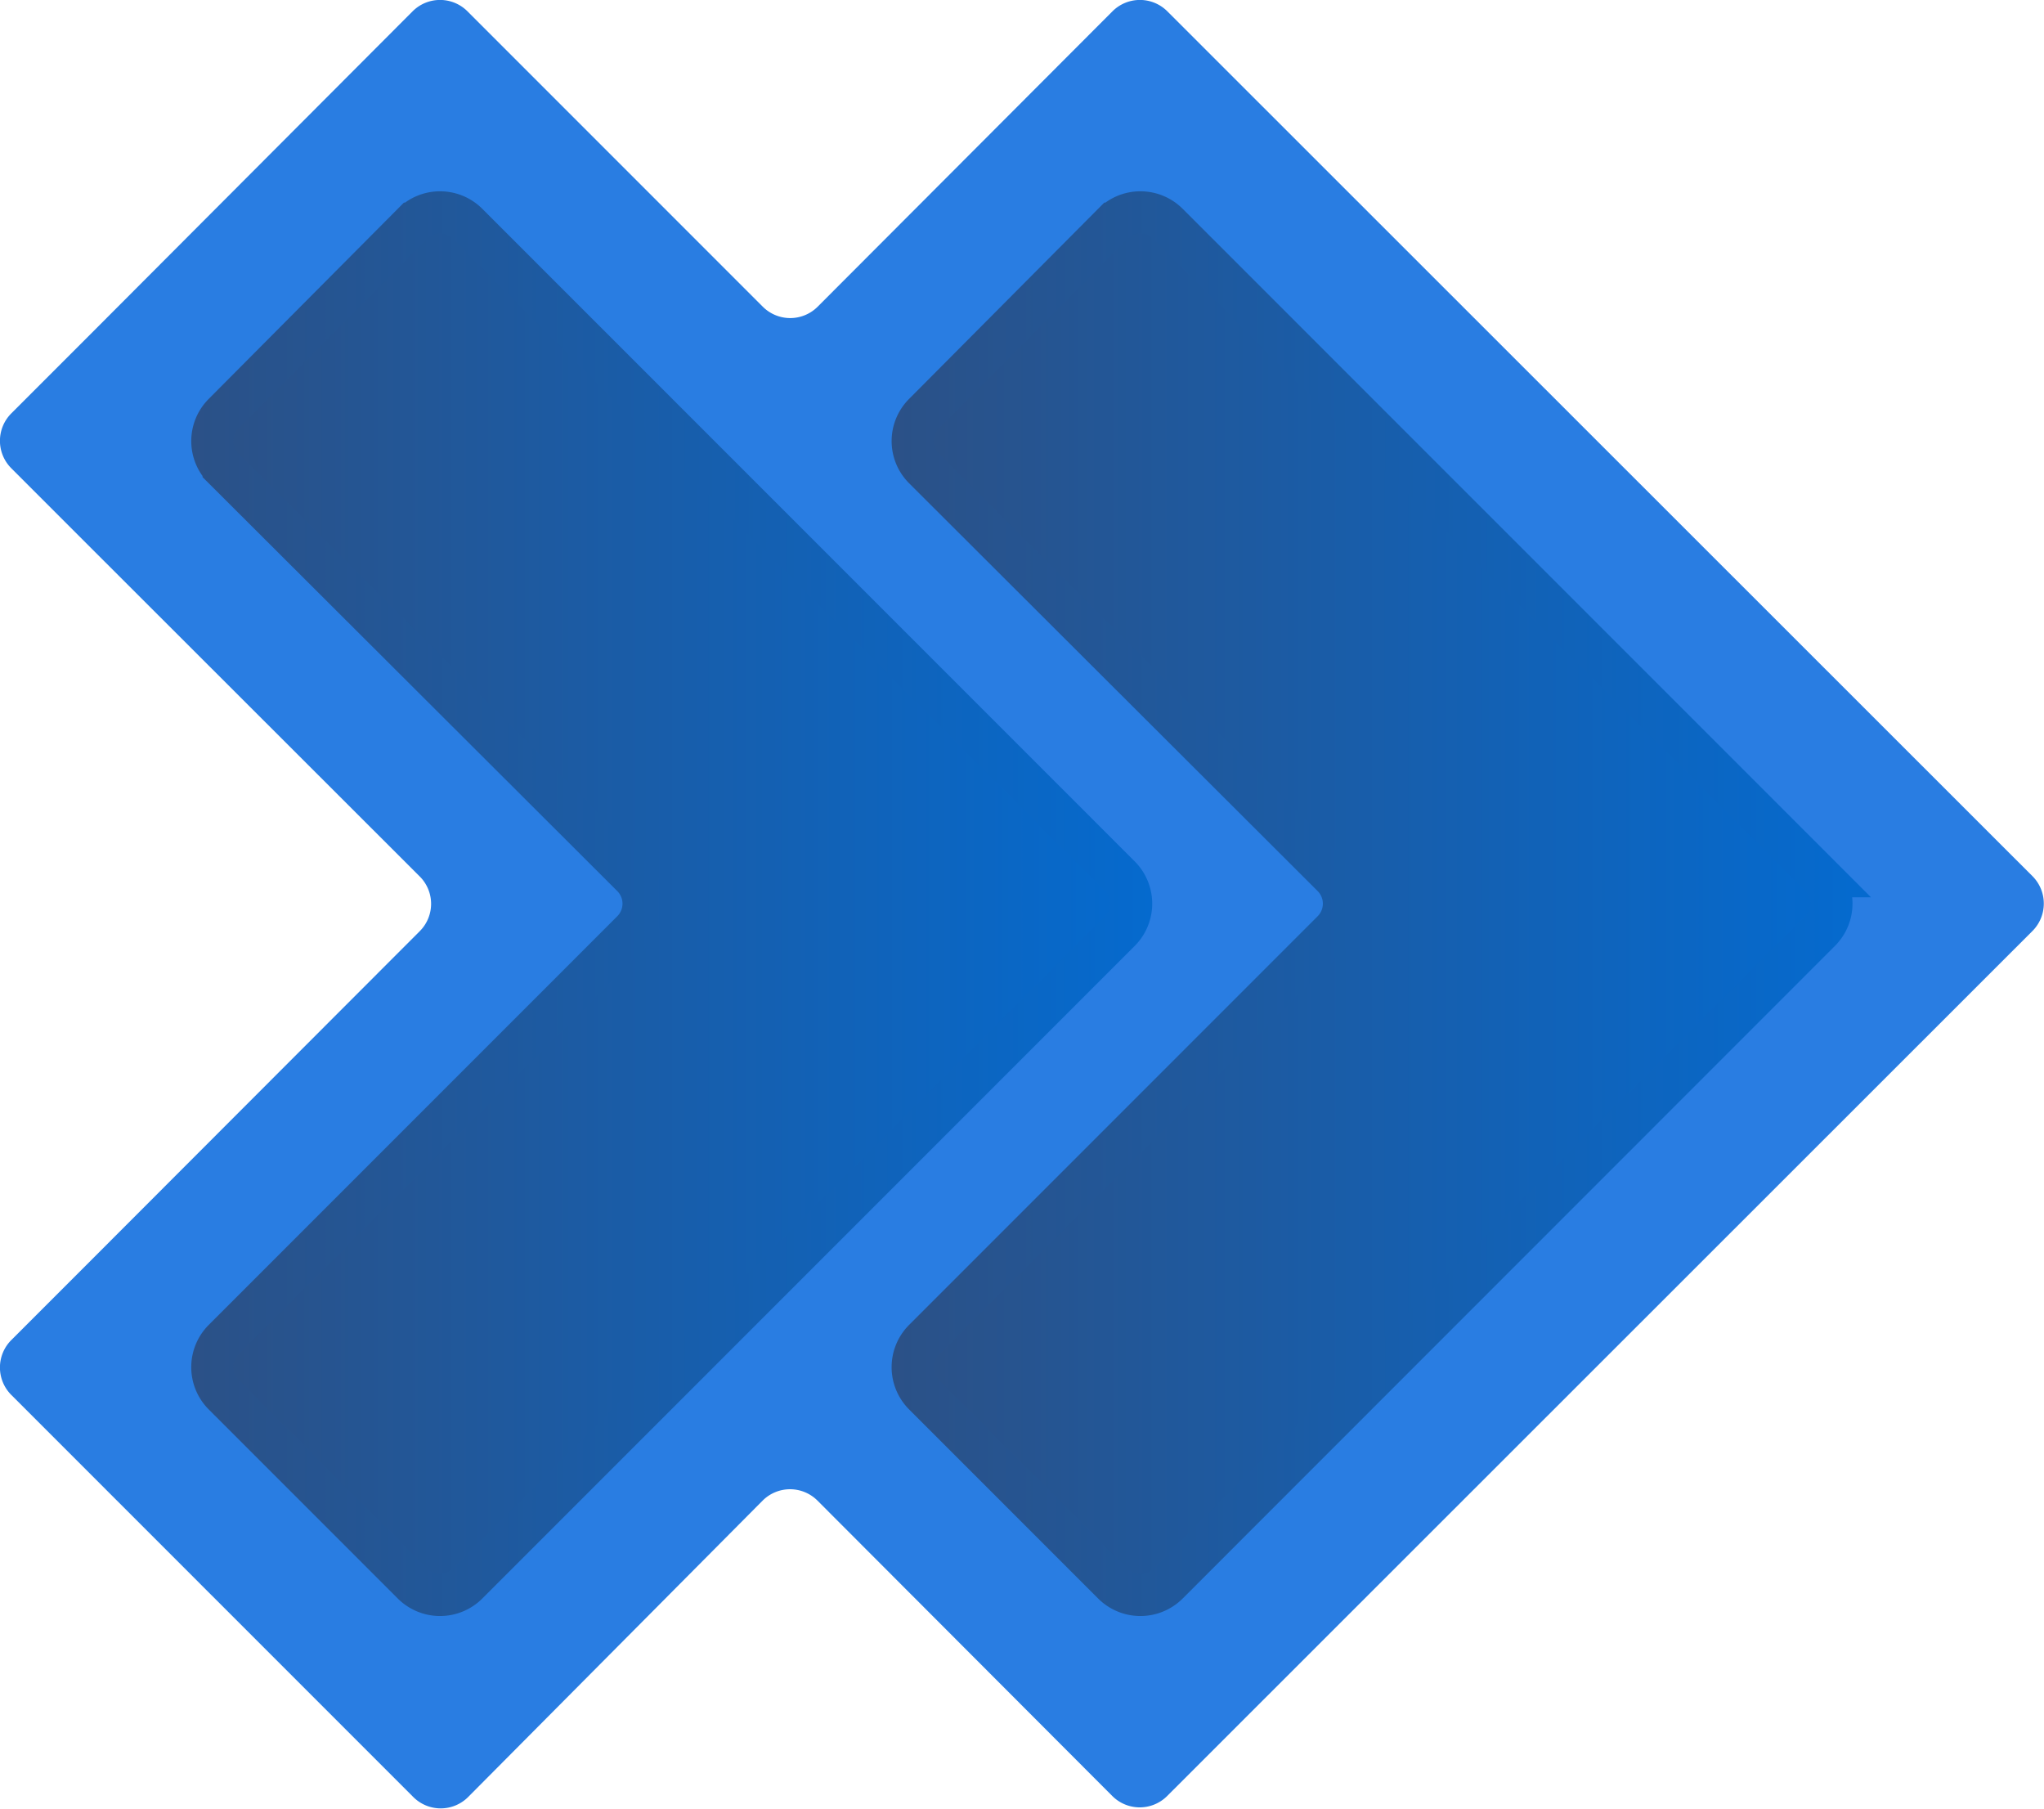 <svg id="Lager_1" data-name="Lager 1" xmlns="http://www.w3.org/2000/svg" xmlns:xlink="http://www.w3.org/1999/xlink" viewBox="0 0 12.17 10.766"><defs><style>.cls-1{fill:#297de2;}.cls-2,.cls-3{stroke-miterlimit:10;stroke-width:0.25px;}.cls-2{fill:url(#Ny_övertoningsruta_1);stroke:url(#Ny_övertoningsruta_1-2);}.cls-3{fill:url(#Ny_övertoningsruta_1-3);stroke:url(#Ny_övertoningsruta_1-4);}</style><linearGradient id="Ny_övertoningsruta_1" x1="57.064" y1="58.379" x2="62.535" y2="58.379" gradientUnits="userSpaceOnUse"><stop offset="0" stop-color="#2b5187"/><stop offset="1" stop-color="#056ace"/></linearGradient><linearGradient id="Ny_övertoningsruta_1-2" x1="56.939" y1="58.379" x2="62.66" y2="58.379" xlink:href="#Ny_övertoningsruta_1"/><linearGradient id="Ny_övertoningsruta_1-3" x1="61.233" y1="58.379" x2="66.705" y2="58.379" xlink:href="#Ny_övertoningsruta_1"/><linearGradient id="Ny_övertoningsruta_1-4" x1="61.108" y1="58.379" x2="66.83" y2="58.379" xlink:href="#Ny_övertoningsruta_1"/></defs><title>solo-fill</title><path class="cls-1" d="M67.902,58.216,62.75,53.067a.231.231,0,0,0-.326,0l-1.756,1.759a.231.231,0,0,1-.326,0L58.583,53.067a.231.231,0,0,0-.326,0l-1.918,1.922-.472.472a.231.231,0,0,0,0,.326l.472.472,1.96,1.958a.23.23,0,0,1,.001.325l-1.961,1.963-.472.472a.231.231,0,0,0,0,.326l2.394,2.394a.231.231,0,0,0,.326,0l1.754-1.765a.231.231,0,0,1,.326,0l1.756,1.759a.231.231,0,0,0,.326,0l5.152-5.149A.231.231,0,0,0,67.902,58.216Zm-9.319,4.211a.231.231,0,0,1-.326,0l-1.126-1.126a.231.231,0,0,1,0-.326l2.433-2.433a.231.231,0,0,0,0-.326l-2.433-2.428a.23.23,0,0,1,0-.325l1.126-1.132a.231.231,0,0,1,.326,0l3.885,3.885a.231.231,0,0,1,0,.326Zm8.055-3.885-3.888,3.885a.231.231,0,0,1-.326,0L61.3,61.302a.231.231,0,0,1,0-.325l2.433-2.434a.232.232,0,0,0-.001-.326l-2.428-2.428a.23.23,0,0,1-.001-.325l1.12-1.131a.231.231,0,0,1,.326-.001l3.888,3.885A.231.231,0,0,1,66.638,58.542Z" transform="translate(-55.8 -53)"/><path class="cls-2" d="M62.468,58.542,58.583,62.427a.231.231,0,0,1-.326,0l-1.126-1.126a.231.231,0,0,1,0-.326l2.433-2.433a.231.231,0,0,0,0-.326l-2.433-2.428a.23.23,0,0,1,0-.325l1.126-1.132a.231.231,0,0,1,.326,0l3.885,3.885A.231.231,0,0,1,62.468,58.542Z" transform="translate(-55.8 -53)"/><path class="cls-3" d="M66.637,58.542,62.753,62.427a.231.231,0,0,1-.326,0l-1.126-1.126a.231.231,0,0,1,0-.326l2.433-2.433a.231.231,0,0,0,0-.326l-2.433-2.428a.23.23,0,0,1,0-.325l1.126-1.132a.231.231,0,0,1,.326,0l3.885,3.885A.231.231,0,0,1,66.637,58.542Z" transform="translate(-55.8 -53)"/></svg>